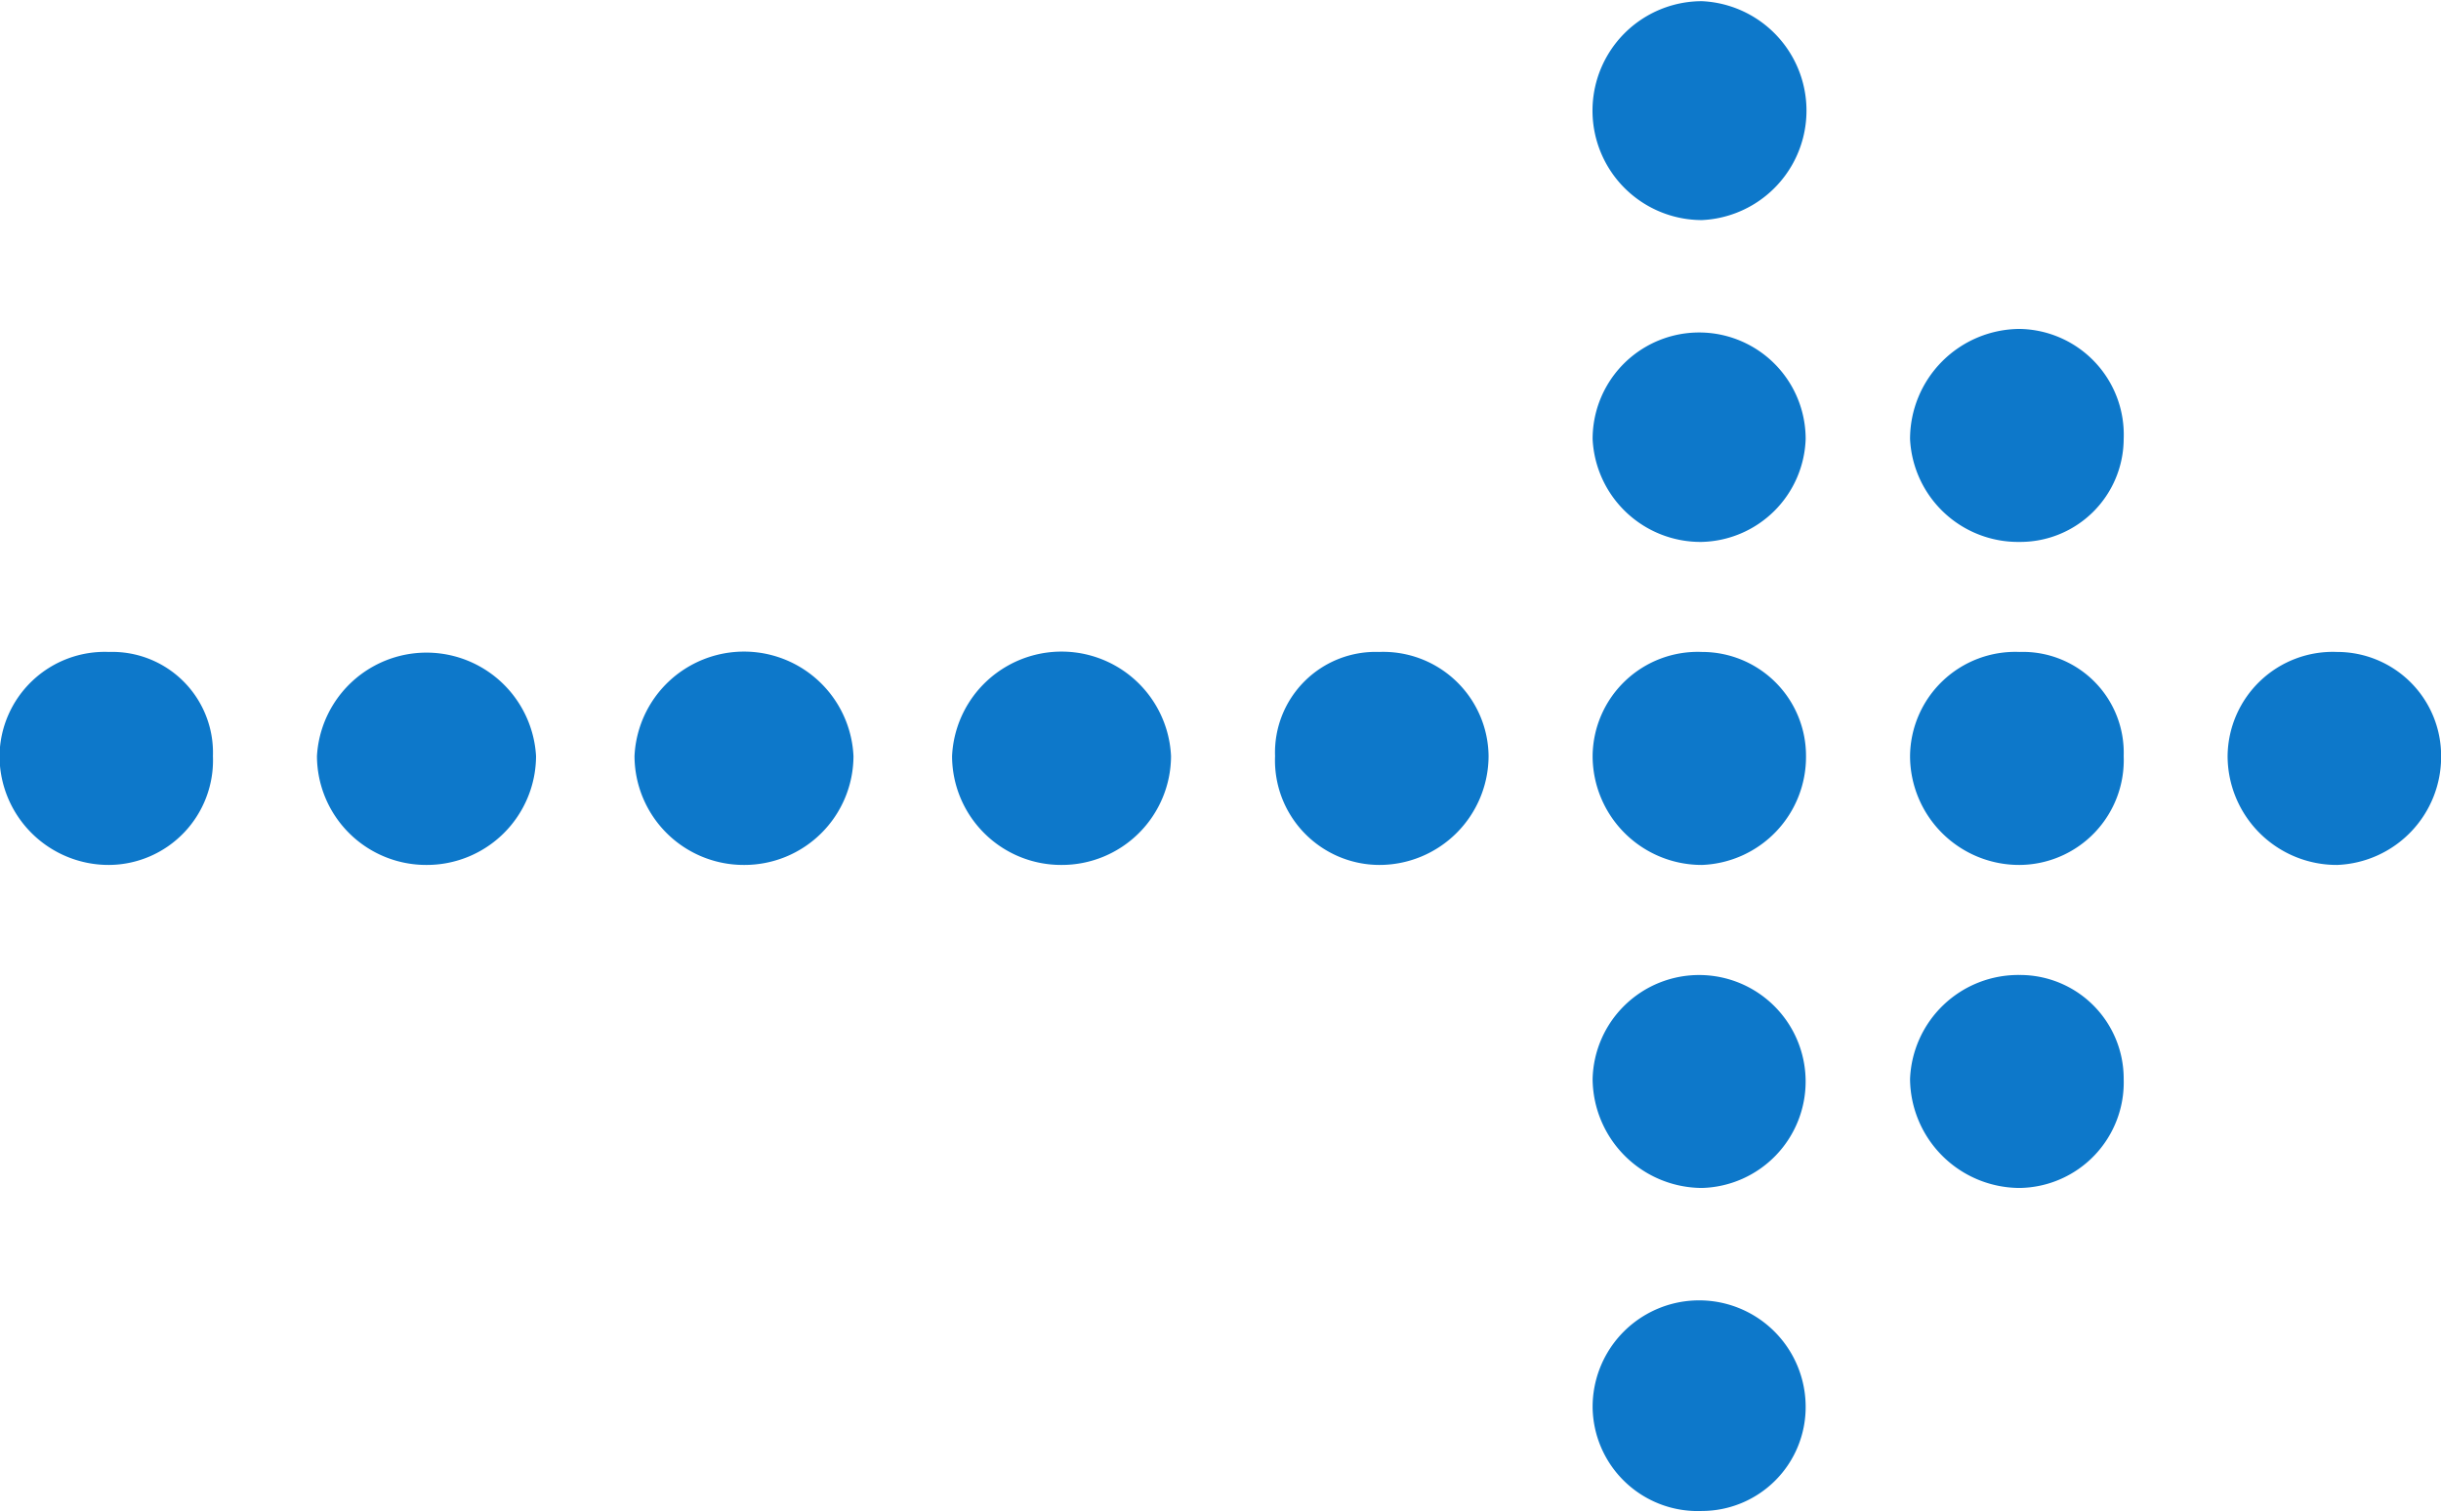<svg xmlns="http://www.w3.org/2000/svg" width="20.624" height="12.78" viewBox="0 0 20.624 12.78">
  <defs>
    <style>
      .cls-1 {
        fill: #0d78ca;
        fill-rule: evenodd;
      }
    </style>
  </defs>
  <path id="item237" class="cls-1" d="M640.568,3394.76a0.928,0.928,0,0,1-.924-0.92,0.9,0.9,0,1,1,.924.92h0Zm-10.777-2.73a0.923,0.923,0,0,1-.925-0.92,0.927,0.927,0,0,1,1.851,0,0.923,0.923,0,0,1-.926.92h0Zm2.684,0a0.923,0.923,0,0,1-.926-0.92,0.926,0.926,0,0,1,1.85,0,0.922,0.922,0,0,1-.924.92h0Zm2.681,0a0.922,0.922,0,0,1-.924-0.92,0.926,0.926,0,0,1,1.85,0,0.923,0.923,0,0,1-.926.92h0Zm2.684,0a0.884,0.884,0,0,1-.879-0.92,0.85,0.85,0,0,1,.879-0.88,0.89,0.89,0,0,1,.925.88,0.923,0.923,0,0,1-.925.92h0Zm-10.731,0a0.922,0.922,0,0,1-.925-0.92,0.889,0.889,0,0,1,.925-0.88,0.851,0.851,0,0,1,.878.88,0.884,0.884,0,0,1-.878.92h0Zm16.142,0a0.922,0.922,0,0,1-.925-0.92,0.889,0.889,0,0,1,.925-0.88,0.852,0.852,0,0,1,.88.88,0.886,0.886,0,0,1-.88.92h0Zm0-2.73a0.914,0.914,0,0,1-.925-0.87,0.931,0.931,0,0,1,.925-0.93,0.894,0.894,0,0,1,.88.93,0.874,0.874,0,0,1-.88.87h0Zm0,5.46a0.929,0.929,0,0,1-.925-0.92,0.915,0.915,0,0,1,.925-0.88,0.876,0.876,0,0,1,.88.88,0.892,0.892,0,0,1-.88.92h0Zm2.683-2.73a0.922,0.922,0,0,1-.925-0.92,0.889,0.889,0,0,1,.925-0.88,0.878,0.878,0,0,1,.879.88,0.914,0.914,0,0,1-.879.92h0Zm-5.366,5.46a0.888,0.888,0,0,1-.924-0.88,0.9,0.9,0,1,1,1.8,0,0.878,0.878,0,0,1-.879.88h0Zm0-10.91a0.925,0.925,0,0,1,0-1.85,0.926,0.926,0,0,1,0,1.85h0Zm0,2.72a0.913,0.913,0,0,1-.924-0.87,0.9,0.9,0,1,1,1.8,0,0.9,0.9,0,0,1-.879.87h0Zm0,2.73a0.922,0.922,0,0,1-.924-0.92,0.888,0.888,0,0,1,.924-0.88,0.878,0.878,0,0,1,.879.88,0.914,0.914,0,0,1-.879.92h0Z" transform="translate(-626.188 -3384.72)"/>
</svg>
